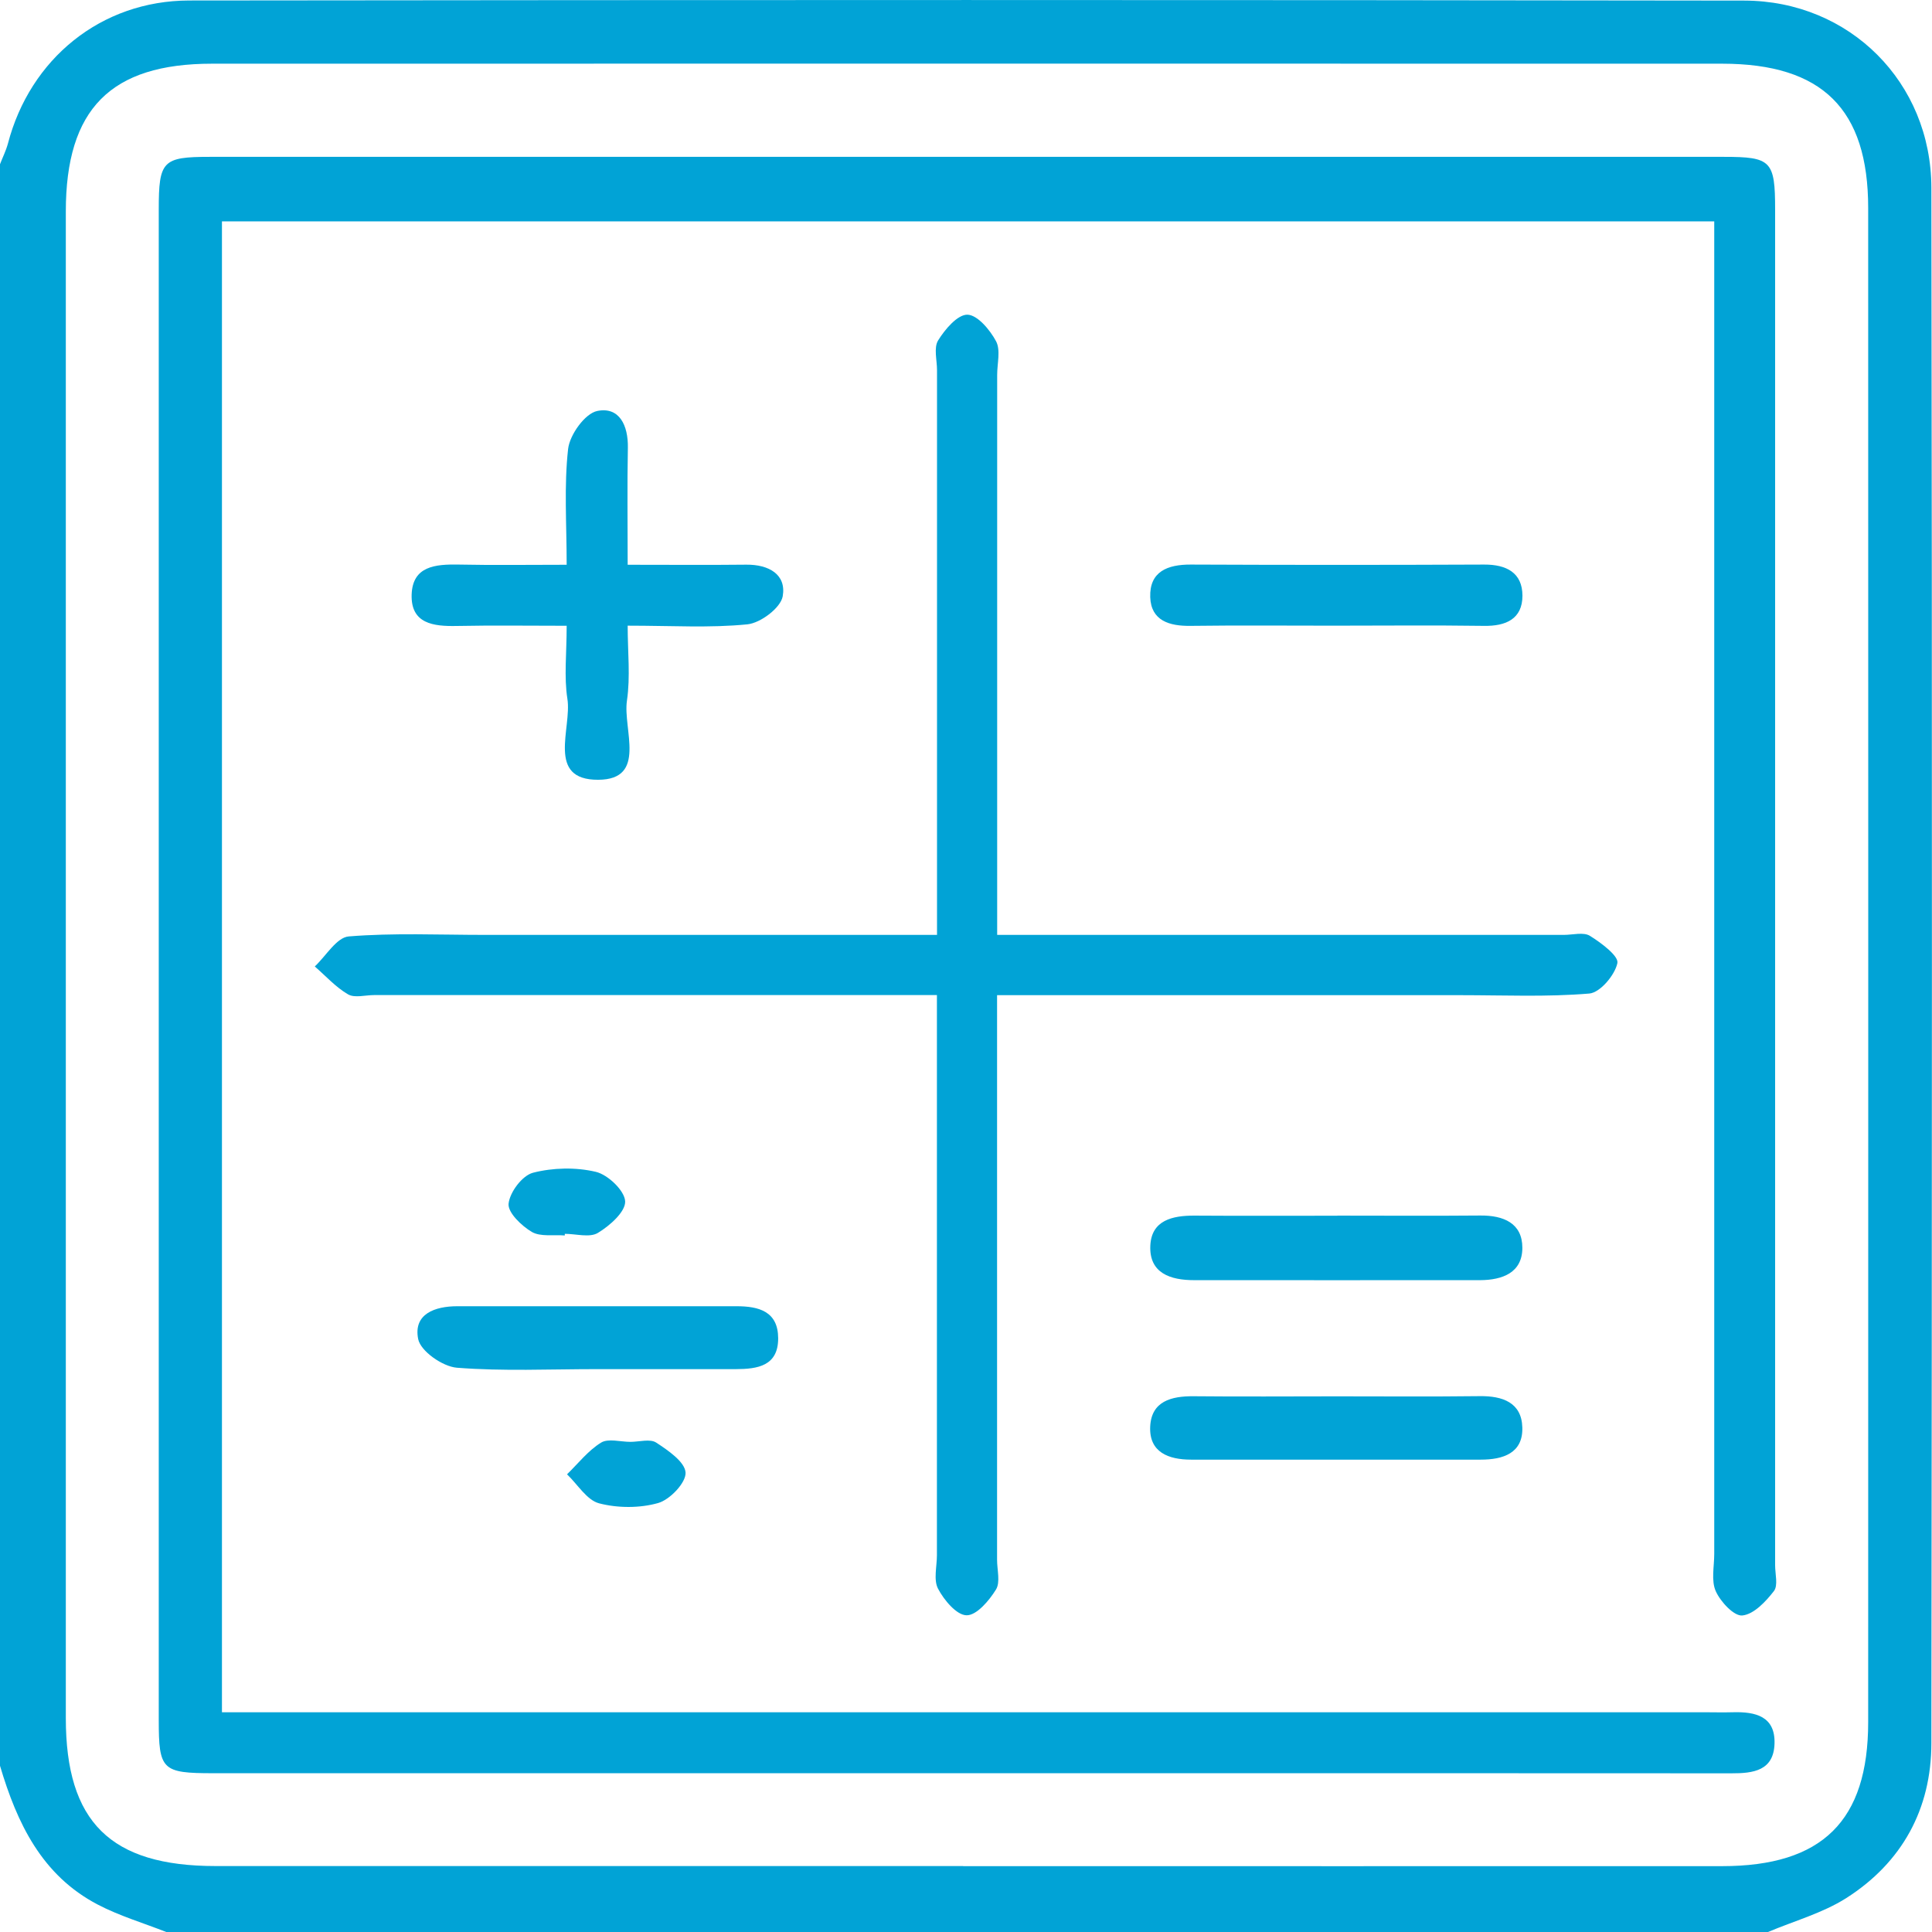 <svg width="59" height="59" viewBox="0 0 59 59" fill="none" xmlns="http://www.w3.org/2000/svg">
<path d="M53.988 59H5.077C4.379 58.725 3.647 58.509 2.986 58.163C1.275 57.27 0.519 55.674 0 53.923V5.015C0.08 4.808 0.182 4.604 0.241 4.388C0.917 1.797 3.082 0.021 5.775 0.015C21.605 -0.003 37.435 -0.006 53.265 0.018C56.486 0.024 58.975 2.517 58.981 5.734C59.006 21.565 59 37.395 58.981 53.228C58.981 55.245 58.086 56.878 56.381 57.965C55.656 58.425 54.788 58.663 53.985 59.003L53.988 59ZM29.415 56.989C37.139 56.989 44.865 56.992 52.589 56.989C55.649 56.989 57.051 55.609 57.051 52.589C57.054 37.175 57.054 21.765 57.051 6.352C57.051 3.329 55.649 1.948 52.595 1.945C37.222 1.942 21.849 1.942 6.476 1.945C3.378 1.945 2.01 3.329 2.01 6.46C2.01 21.796 2.01 37.129 2.01 52.465C2.01 55.64 3.372 56.986 6.584 56.986C14.193 56.986 21.803 56.986 29.412 56.986L29.415 56.989Z" fill="#01A3D6"/>
<path d="M6.778 6.754V52.289H8.18C22.787 52.289 37.397 52.289 52.004 52.289C52.313 52.289 52.619 52.298 52.928 52.289C53.61 52.271 54.216 52.413 54.191 53.246C54.166 54.074 53.545 54.157 52.872 54.154C45.451 54.148 38.033 54.151 30.613 54.151C22.577 54.151 14.545 54.151 6.509 54.151C4.95 54.151 4.848 54.053 4.848 52.53C4.848 37.154 4.848 21.775 4.848 6.399C4.848 4.913 4.965 4.79 6.404 4.79C21.82 4.79 37.237 4.79 52.65 4.79C54.089 4.79 54.209 4.913 54.209 6.395C54.209 20.197 54.209 33.998 54.209 47.799C54.209 48.068 54.305 48.416 54.172 48.589C53.922 48.911 53.561 49.297 53.209 49.334C52.956 49.361 52.542 48.917 52.397 48.593C52.252 48.271 52.35 47.839 52.35 47.453C52.35 34.384 52.35 21.311 52.35 8.242V6.76H6.778V6.754Z" fill="#01A3D6"/>
<path d="M30.449 30.388C30.449 36.258 30.449 41.947 30.449 47.635C30.449 47.944 30.554 48.318 30.415 48.543C30.205 48.883 29.822 49.334 29.517 49.328C29.214 49.325 28.828 48.864 28.646 48.516C28.504 48.244 28.612 47.839 28.612 47.493C28.612 41.848 28.612 36.2 28.612 30.388H27.336C22.031 30.388 16.725 30.388 11.423 30.388C11.154 30.388 10.83 30.483 10.629 30.366C10.252 30.147 9.947 29.804 9.613 29.514C9.956 29.193 10.28 28.628 10.648 28.597C12.022 28.485 13.412 28.55 14.795 28.55C18.946 28.55 23.099 28.55 27.25 28.55C27.664 28.55 28.078 28.55 28.615 28.55C28.615 28.038 28.615 27.627 28.615 27.216C28.615 21.911 28.615 16.605 28.615 11.303C28.615 10.994 28.51 10.62 28.649 10.395C28.859 10.055 29.242 9.604 29.544 9.61C29.85 9.617 30.233 10.074 30.419 10.423C30.561 10.694 30.452 11.099 30.452 11.445C30.452 17.09 30.452 22.738 30.452 28.55C30.919 28.55 31.323 28.55 31.728 28.55C37.07 28.55 42.413 28.55 47.759 28.55C48.027 28.55 48.358 28.458 48.552 28.578C48.895 28.791 49.439 29.196 49.392 29.412C49.315 29.779 48.864 30.314 48.534 30.341C47.237 30.45 45.924 30.391 44.618 30.391C40.35 30.391 36.085 30.391 31.817 30.391H30.452L30.449 30.388Z" fill="#01A3D6"/>
<path d="M19.168 17.247C20.495 17.247 21.644 17.257 22.793 17.244C23.476 17.238 24.022 17.541 23.902 18.214C23.837 18.566 23.225 19.026 22.824 19.066C21.684 19.181 20.526 19.107 19.168 19.107C19.168 19.906 19.254 20.663 19.146 21.395C19.016 22.269 19.773 23.804 18.272 23.813C16.669 23.822 17.469 22.241 17.327 21.339C17.222 20.669 17.305 19.968 17.305 19.11C16.144 19.11 15.045 19.094 13.948 19.116C13.235 19.131 12.543 19.048 12.571 18.158C12.599 17.285 13.3 17.229 14.004 17.241C15.069 17.263 16.132 17.247 17.305 17.247C17.305 15.991 17.222 14.842 17.349 13.711C17.398 13.276 17.867 12.624 18.241 12.55C18.914 12.414 19.186 12.992 19.174 13.671C19.152 14.814 19.168 15.96 19.168 17.247Z" fill="#01A3D6"/>
<path d="M40.842 37.123C42.296 37.123 43.754 37.133 45.209 37.12C45.913 37.114 46.49 37.352 46.49 38.105C46.49 38.868 45.882 39.09 45.199 39.094C42.287 39.094 39.378 39.097 36.466 39.094C35.752 39.094 35.089 38.887 35.129 38.037C35.166 37.265 35.802 37.12 36.475 37.123C37.93 37.133 39.387 37.126 40.842 37.126V37.123Z" fill="#01A3D6"/>
<path d="M40.819 42.642C42.274 42.642 43.731 42.654 45.186 42.636C45.884 42.626 46.468 42.83 46.489 43.59C46.514 44.38 45.899 44.575 45.22 44.575C42.271 44.575 39.322 44.575 36.372 44.575C35.69 44.575 35.088 44.353 35.125 43.565C35.162 42.79 35.77 42.633 36.453 42.639C37.907 42.654 39.362 42.642 40.819 42.642Z" fill="#01A3D6"/>
<path d="M18.211 41.811C16.791 41.811 15.364 41.879 13.953 41.768C13.517 41.734 12.841 41.261 12.77 40.891C12.619 40.128 13.276 39.89 13.968 39.89C16.809 39.89 19.651 39.89 22.492 39.89C23.174 39.89 23.761 40.048 23.764 40.866C23.767 41.718 23.131 41.808 22.476 41.811C21.056 41.814 19.635 41.811 18.214 41.811H18.211Z" fill="#01A3D6"/>
<path d="M40.722 19.107C39.267 19.107 37.812 19.094 36.358 19.113C35.709 19.122 35.151 18.955 35.126 18.236C35.101 17.454 35.654 17.238 36.364 17.241C39.35 17.254 42.337 17.254 45.323 17.241C46.002 17.238 46.49 17.488 46.493 18.189C46.493 18.903 45.987 19.125 45.314 19.113C43.782 19.091 42.25 19.107 40.718 19.107H40.722Z" fill="#01A3D6"/>
<path d="M17.248 37.729C16.908 37.701 16.506 37.775 16.241 37.621C15.926 37.435 15.503 37.028 15.531 36.759C15.568 36.407 15.947 35.901 16.275 35.814C16.883 35.657 17.584 35.641 18.196 35.786C18.566 35.873 19.076 36.361 19.091 36.685C19.107 37.003 18.622 37.432 18.258 37.651C18.007 37.803 17.59 37.679 17.248 37.679C17.248 37.695 17.248 37.71 17.248 37.726V37.729Z" fill="#01A3D6"/>
<path d="M19.253 44.032C19.518 44.032 19.852 43.933 20.037 44.053C20.401 44.291 20.917 44.643 20.936 44.97C20.954 45.276 20.46 45.798 20.099 45.9C19.534 46.06 18.864 46.057 18.295 45.909C17.919 45.81 17.641 45.332 17.316 45.023C17.656 44.693 17.959 44.3 18.354 44.056C18.573 43.92 18.947 44.032 19.253 44.032Z" fill="#01A3D6"/>
</svg>
